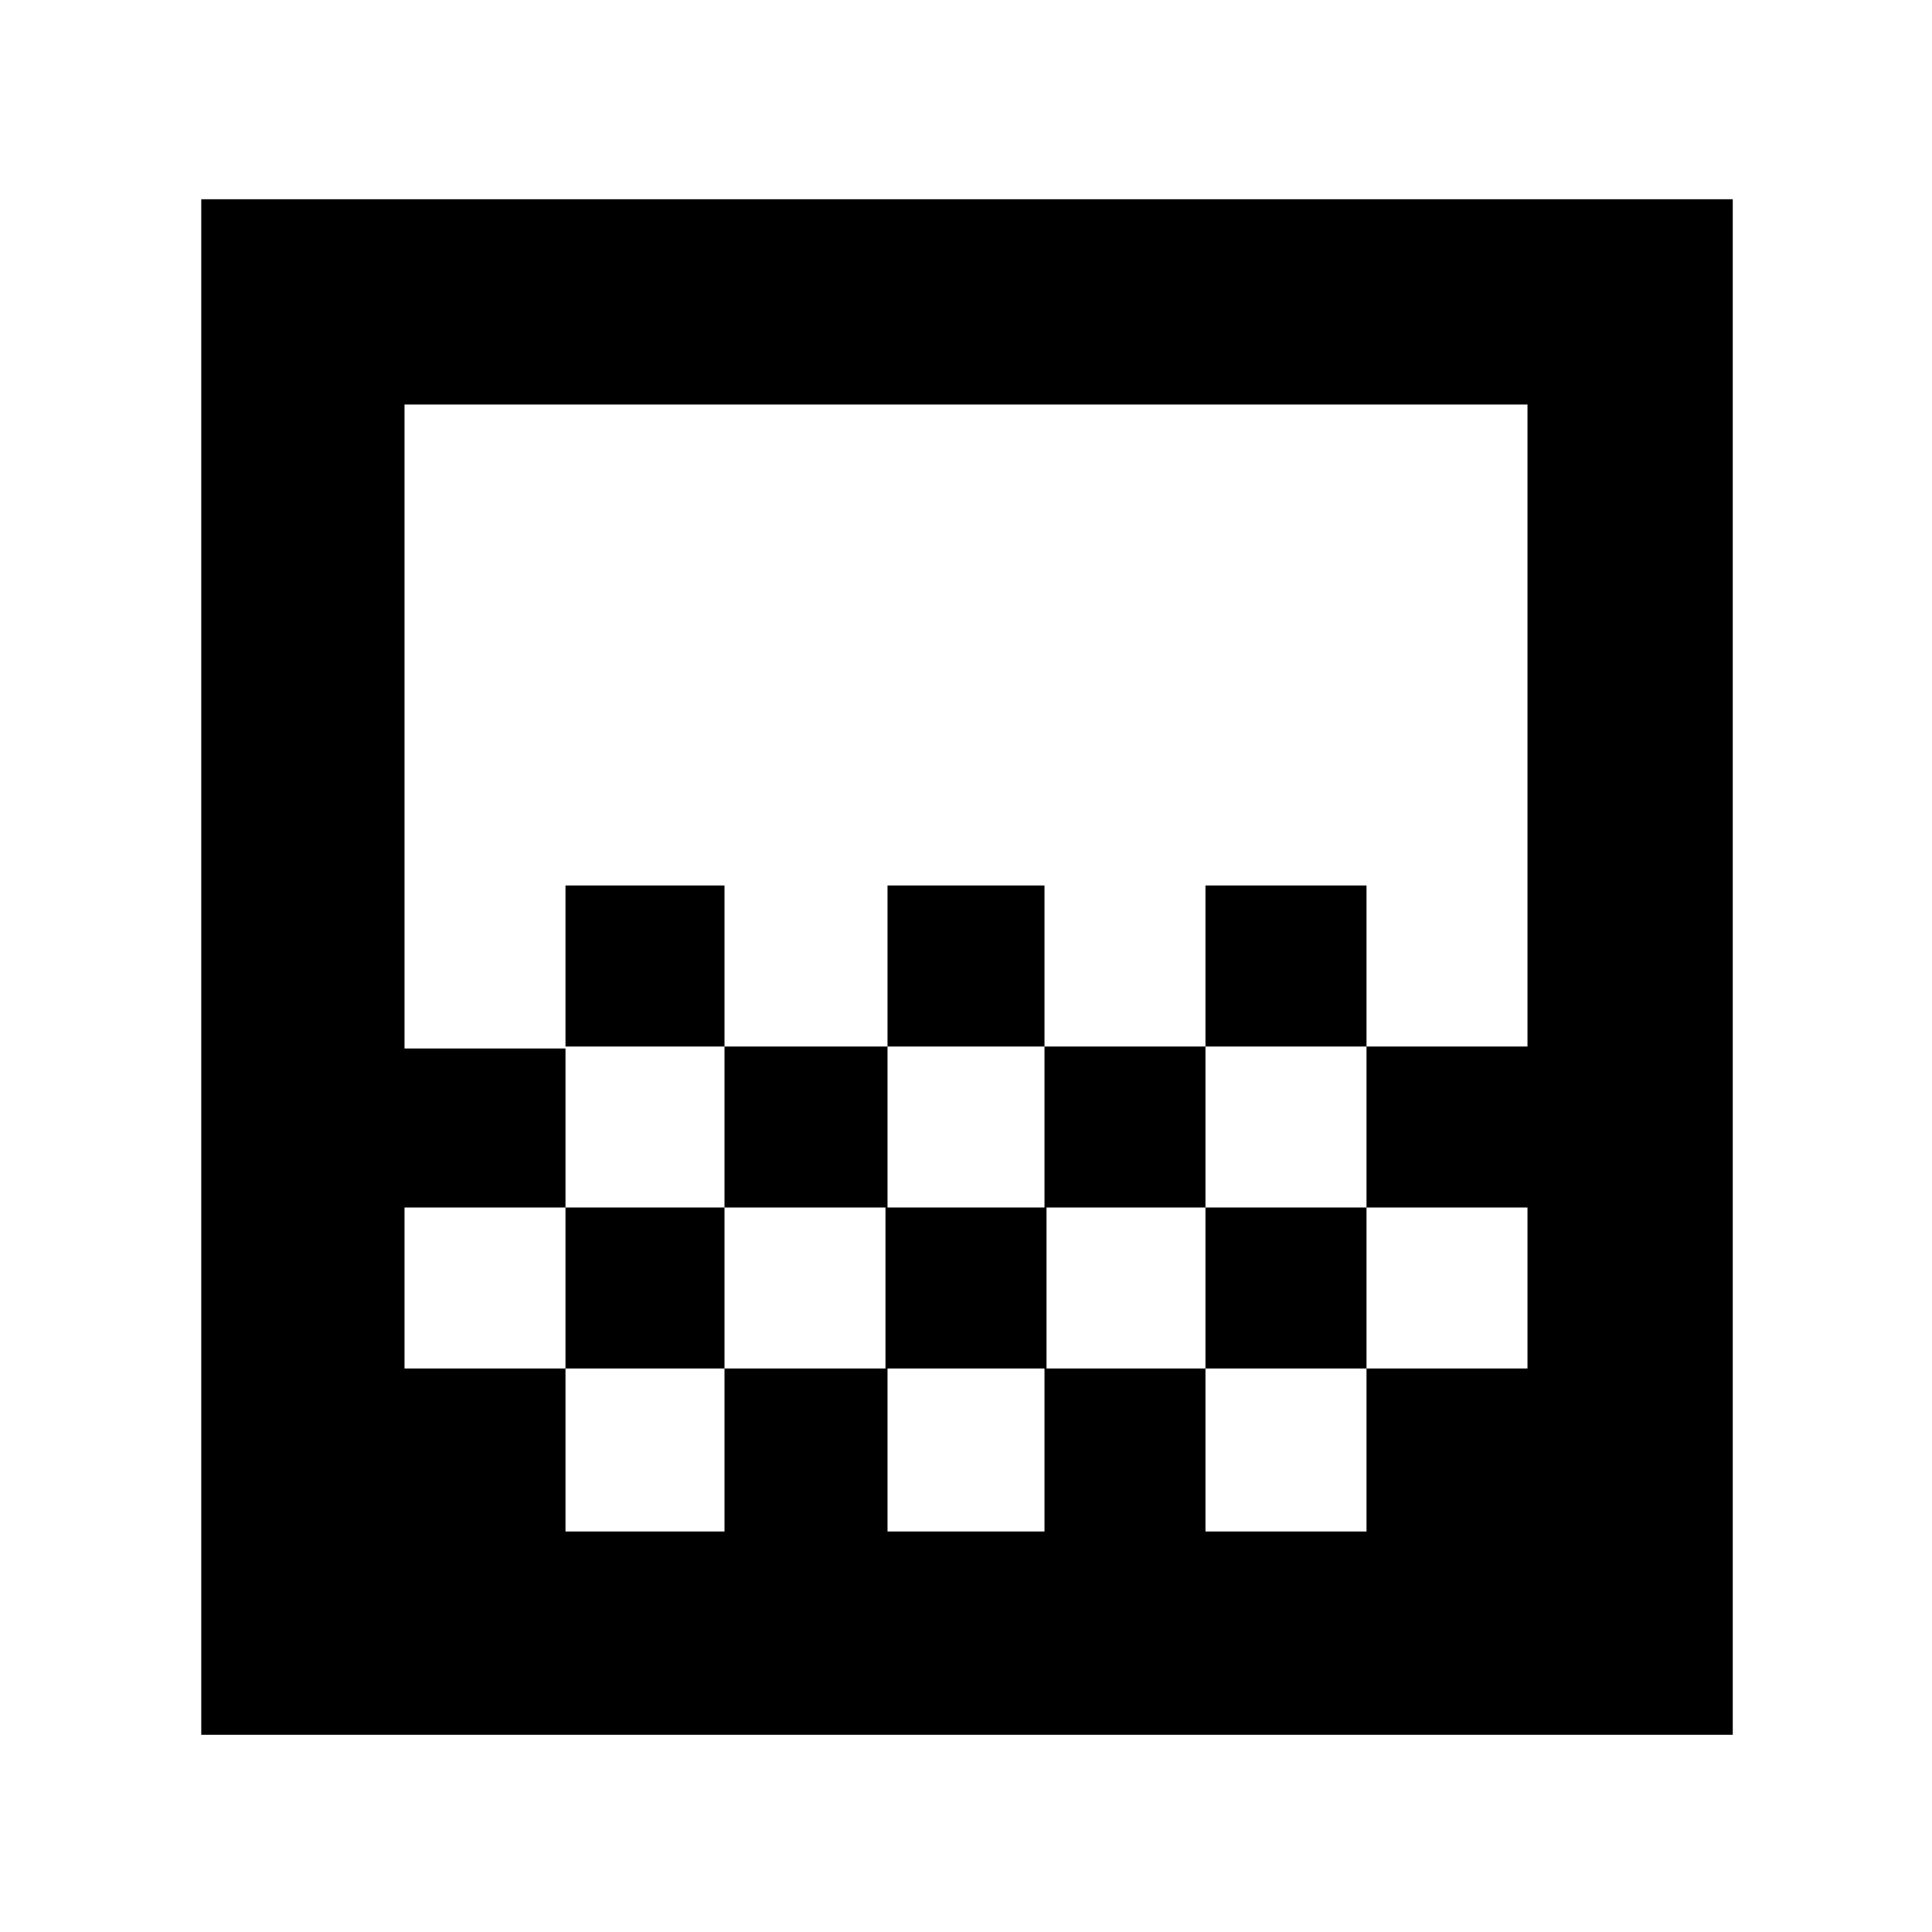 <svg xmlns="http://www.w3.org/2000/svg" height="40" width="40"><path d="M18.375 21.667v-3.334h3.25v3.334ZM15 25v-3.333h3.375V25Zm6.625 0v-3.333h3.333V25Zm3.333-3.333v-3.334h3.334v3.334Zm-13.25 0v-3.334H15v3.334Zm-7.541 14.25V4.125h31.708v31.792Zm7.541-4.209H15v-3.375h-3.292Zm6.667 0h3.25v-3.375h-3.25Zm6.583 0h3.334v-3.375h-3.334ZM8.375 28.333h3.333V25H15v3.333h3.333V25h3.334v3.333h3.291V25h3.334v3.333h3.333V25h-3.333v-3.333h3.333V8.375H8.375v13.333h3.333V25H8.375Zm0 3.375V8.375Z"/></svg>